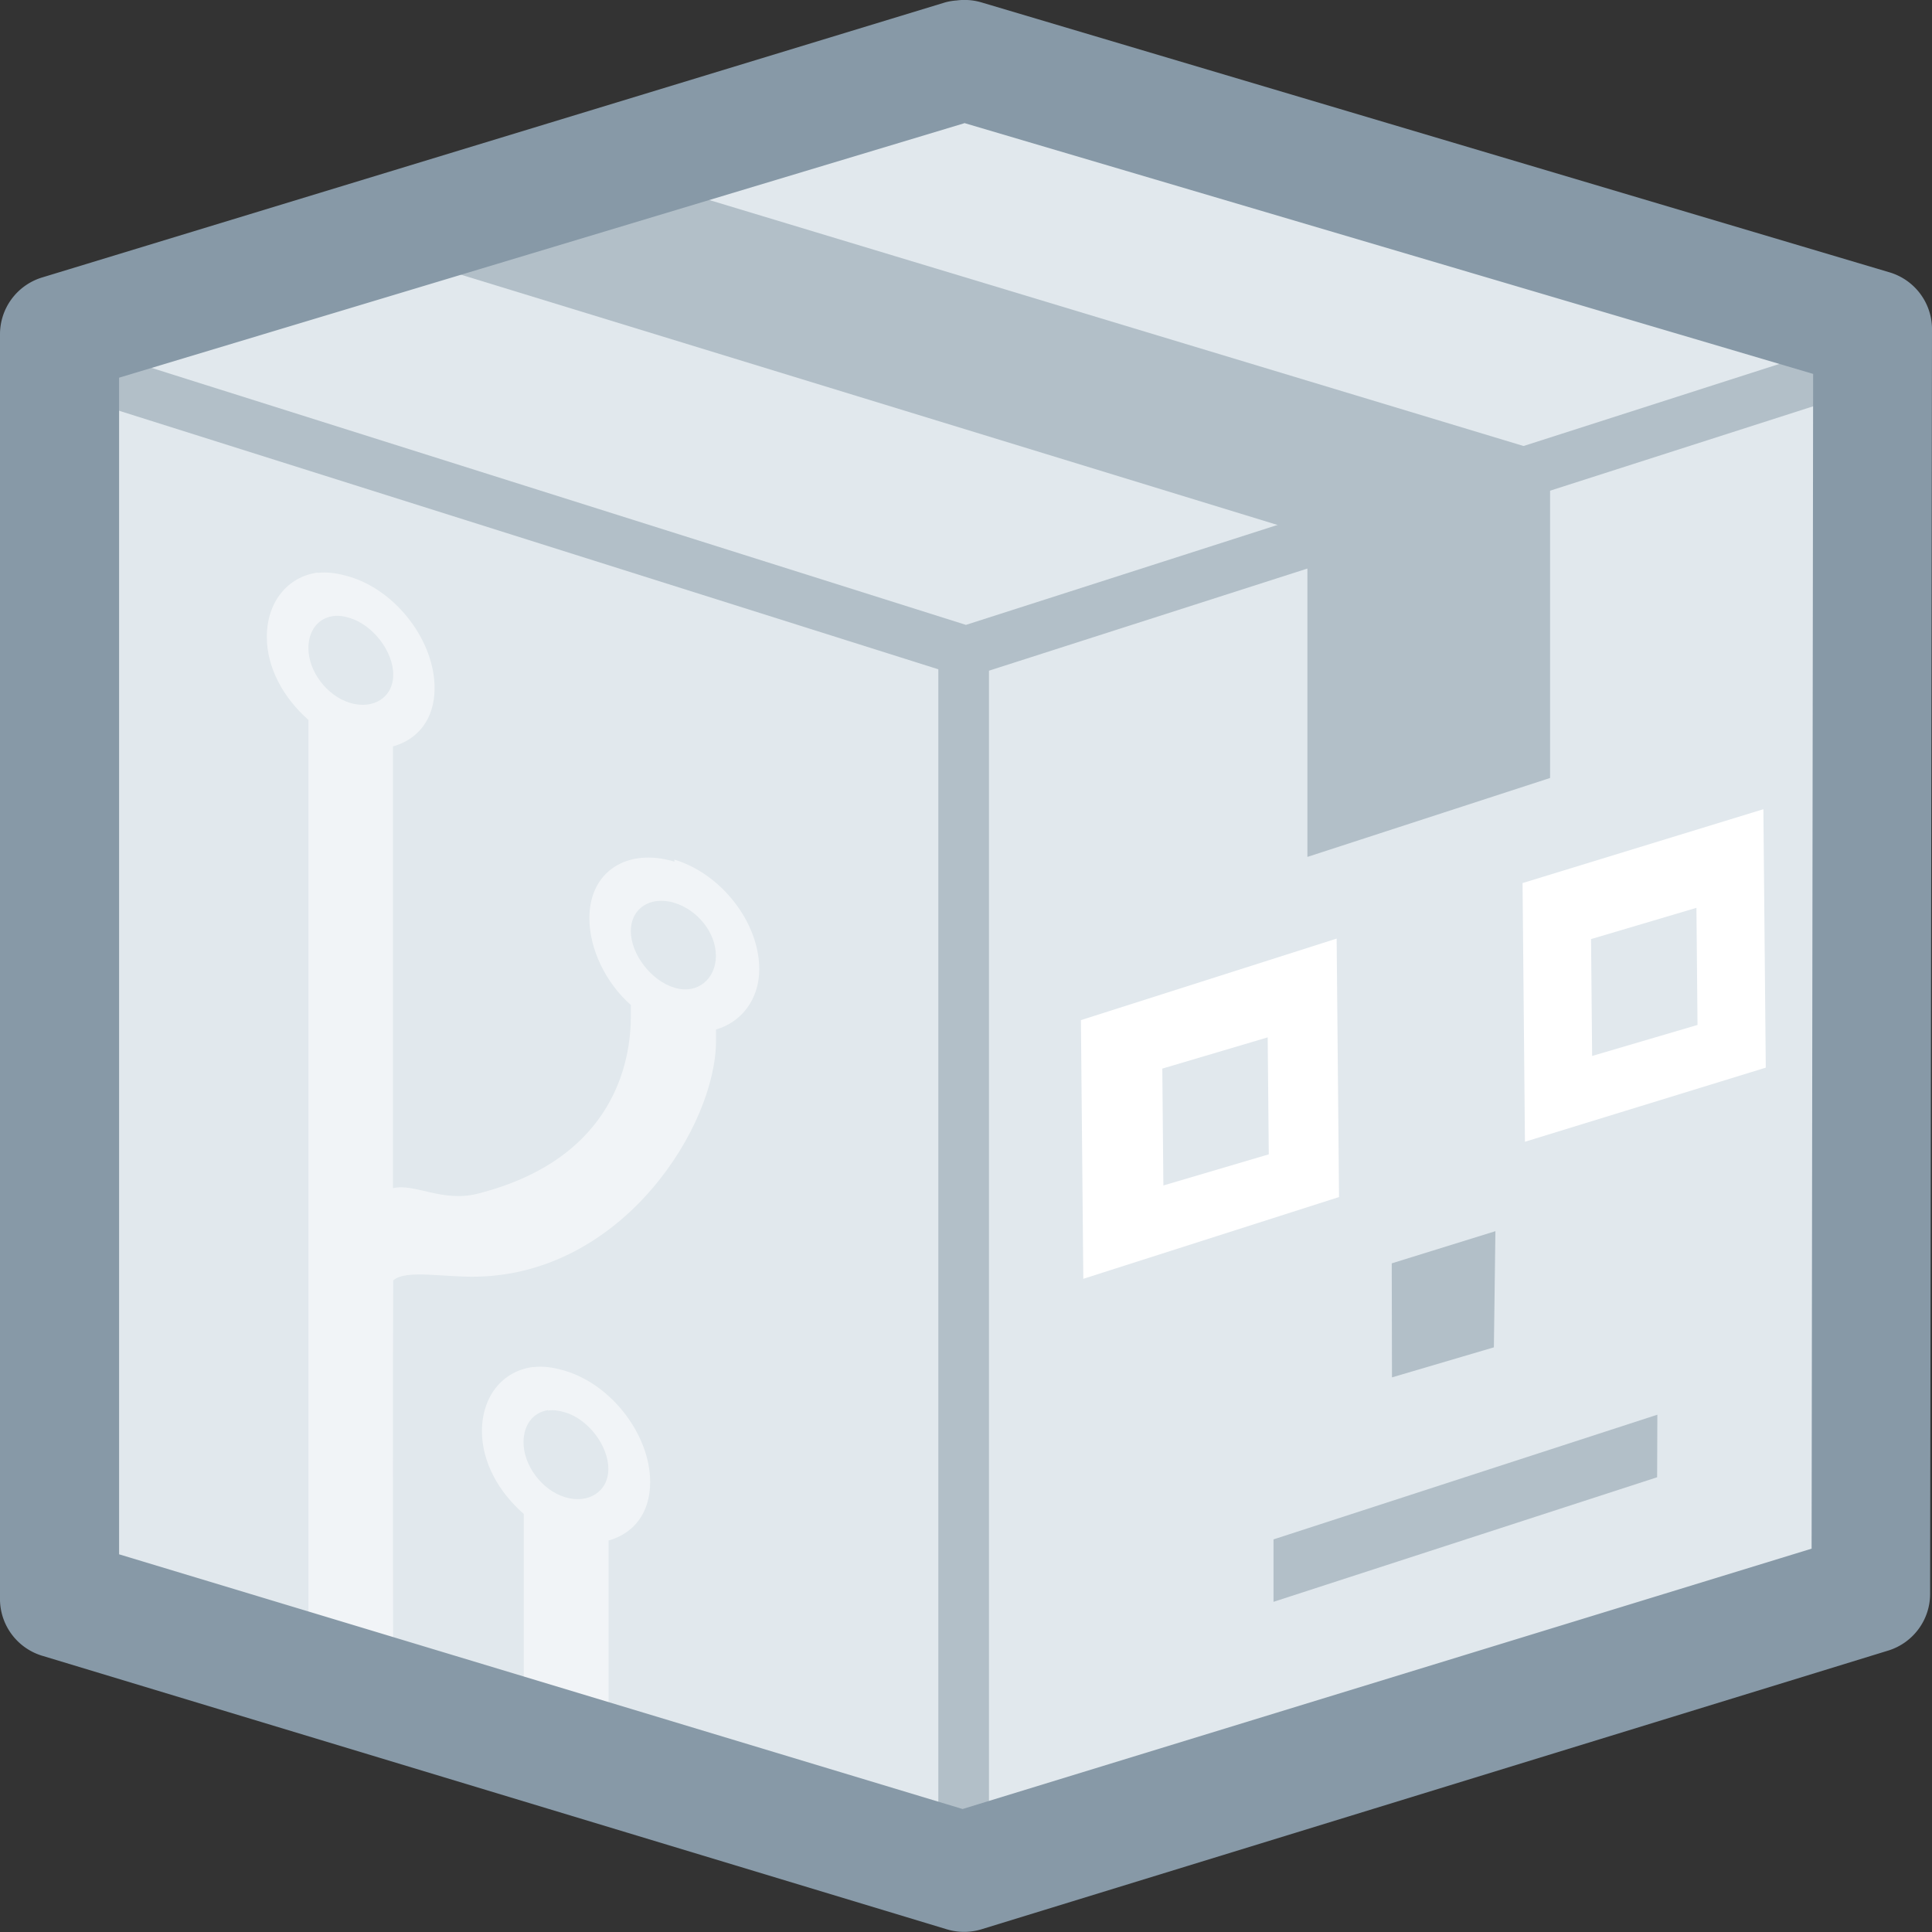 <svg xmlns="http://www.w3.org/2000/svg" width="164" height="164" viewBox="0 0 164 164"><rect x="0" y="0" width="164" height="164" fill="#333333" stroke="none"/><path d="M81.8 5L5 28.4v107.4L81.8 159l77-23.8L159 28z" fill="#e1e8ed"/><path fill="none" stroke="#b2bfc8" stroke-width="4.3" stroke-linecap="round" stroke-linejoin="round" d="M5 31l77 24.3m0 0l77-24.7M81.8 55.2v102"/><path fill="#b2bfc8" d="M54.78 15.34l76.8 23.2v27.5l-20.6 6.7v-27.4l-77-23.6 20.8-6.7z"/><path fill="#fff" d="M113.463 79.673l-21.708 6.921.203 21.959 21.707-6.94zm-5.853 8.385l.091 9.93-8.946 2.642-.091-9.92zm42.077-19.367l-20.443 6.269.203 21.959 20.443-6.29-.203-21.928zm-5.683 8.382l.092 9.93-8.946 2.633-.092-9.92 8.946-2.653z"/><path fill="#b2bfc8" d="M140.687 120.089l-32.583 10.584v5.3l32.563-10.574zM126.94 104.51l-8.8 2.73.02 9.68 8.65-2.55z"/><path fill="#fff" fill-opacity=".53" d="M26.98 48.6c-2.54.34-4.33 2.48-4.33 5.46 0 2.63 1.4 5.17 3.53 7.05v79.78l7.2 2.08c-.03-8.14-.04-28.92 0-34.28 1.06-.96 4.33-.24 7.2-.32 12.4-.32 20.2-12.84 20.2-20.02v-.96c2.1-.6 3.67-2.5 3.67-5.12 0-3.98-3.23-8.1-7.2-9.3v.17c-4-1.2-7.22.82-7.22 4.8 0 2.64 1.4 5.5 3.52 7.37v.95c0 3.6-1.23 12.06-12.97 15.06-3.02.78-5.37-.9-7.22-.46v-37.5c2.13-.6 3.53-2.32 3.53-4.96 0-3.98-3.23-8.24-7.2-9.44-1-.3-1.88-.43-2.73-.33zm1.28 3.7c.42-.07.95 0 1.44.16 1.96.6 3.68 2.84 3.68 4.8 0 1.97-1.72 3-3.68 2.4-1.96-.6-3.52-2.68-3.52-4.64 0-1.47.8-2.53 2.08-2.72zm27.56 24.18c.42-.04.94 0 1.43.16 1.96.6 3.52 2.52 3.52 4.5 0 1.95-1.56 3.3-3.52 2.7-1.96-.58-3.7-2.83-3.7-4.8 0-1.47.94-2.42 2.26-2.56zm-10.58 39.56c-2.55.33-4.33 2.46-4.33 5.45 0 2.6 1.4 5.15 3.55 7.02v17.78l7.2 2.25v-17.77c2.13-.6 3.53-2.33 3.53-4.97 0-3.96-3.23-8.23-7.2-9.43-1-.3-1.9-.43-2.73-.32zm1.28 3.7c.42-.08.95 0 1.44.15 1.96.57 3.68 2.82 3.68 4.8 0 1.94-1.72 3-3.68 2.4-1.96-.6-3.52-2.7-3.52-4.66 0-1.47.8-2.53 2.08-2.73z"/><path fill="#8799A7" color="#000" d="M81.2.04a5.05 5.04 0 0 0-.96.16L3.52 23.57A5.05 5.04 0 0 0 0 28.37v107.25a5.05 5.04 0 0 0 3.68 4.96l76.72 23.2a5.05 5.04 0 0 0 2.88 0l77.04-23.68a5.05 5.04 0 0 0 3.52-4.8L164 28.05a5.05 5.04 0 0 0-3.7-4.96L83.3.2a5.05 5.04 0 0 0-2.1-.16zm.64 10.4l72.07 21.3-.13 99.72-72.07 22.1-71.6-21.62V32.06l71.75-21.6z"/></svg>